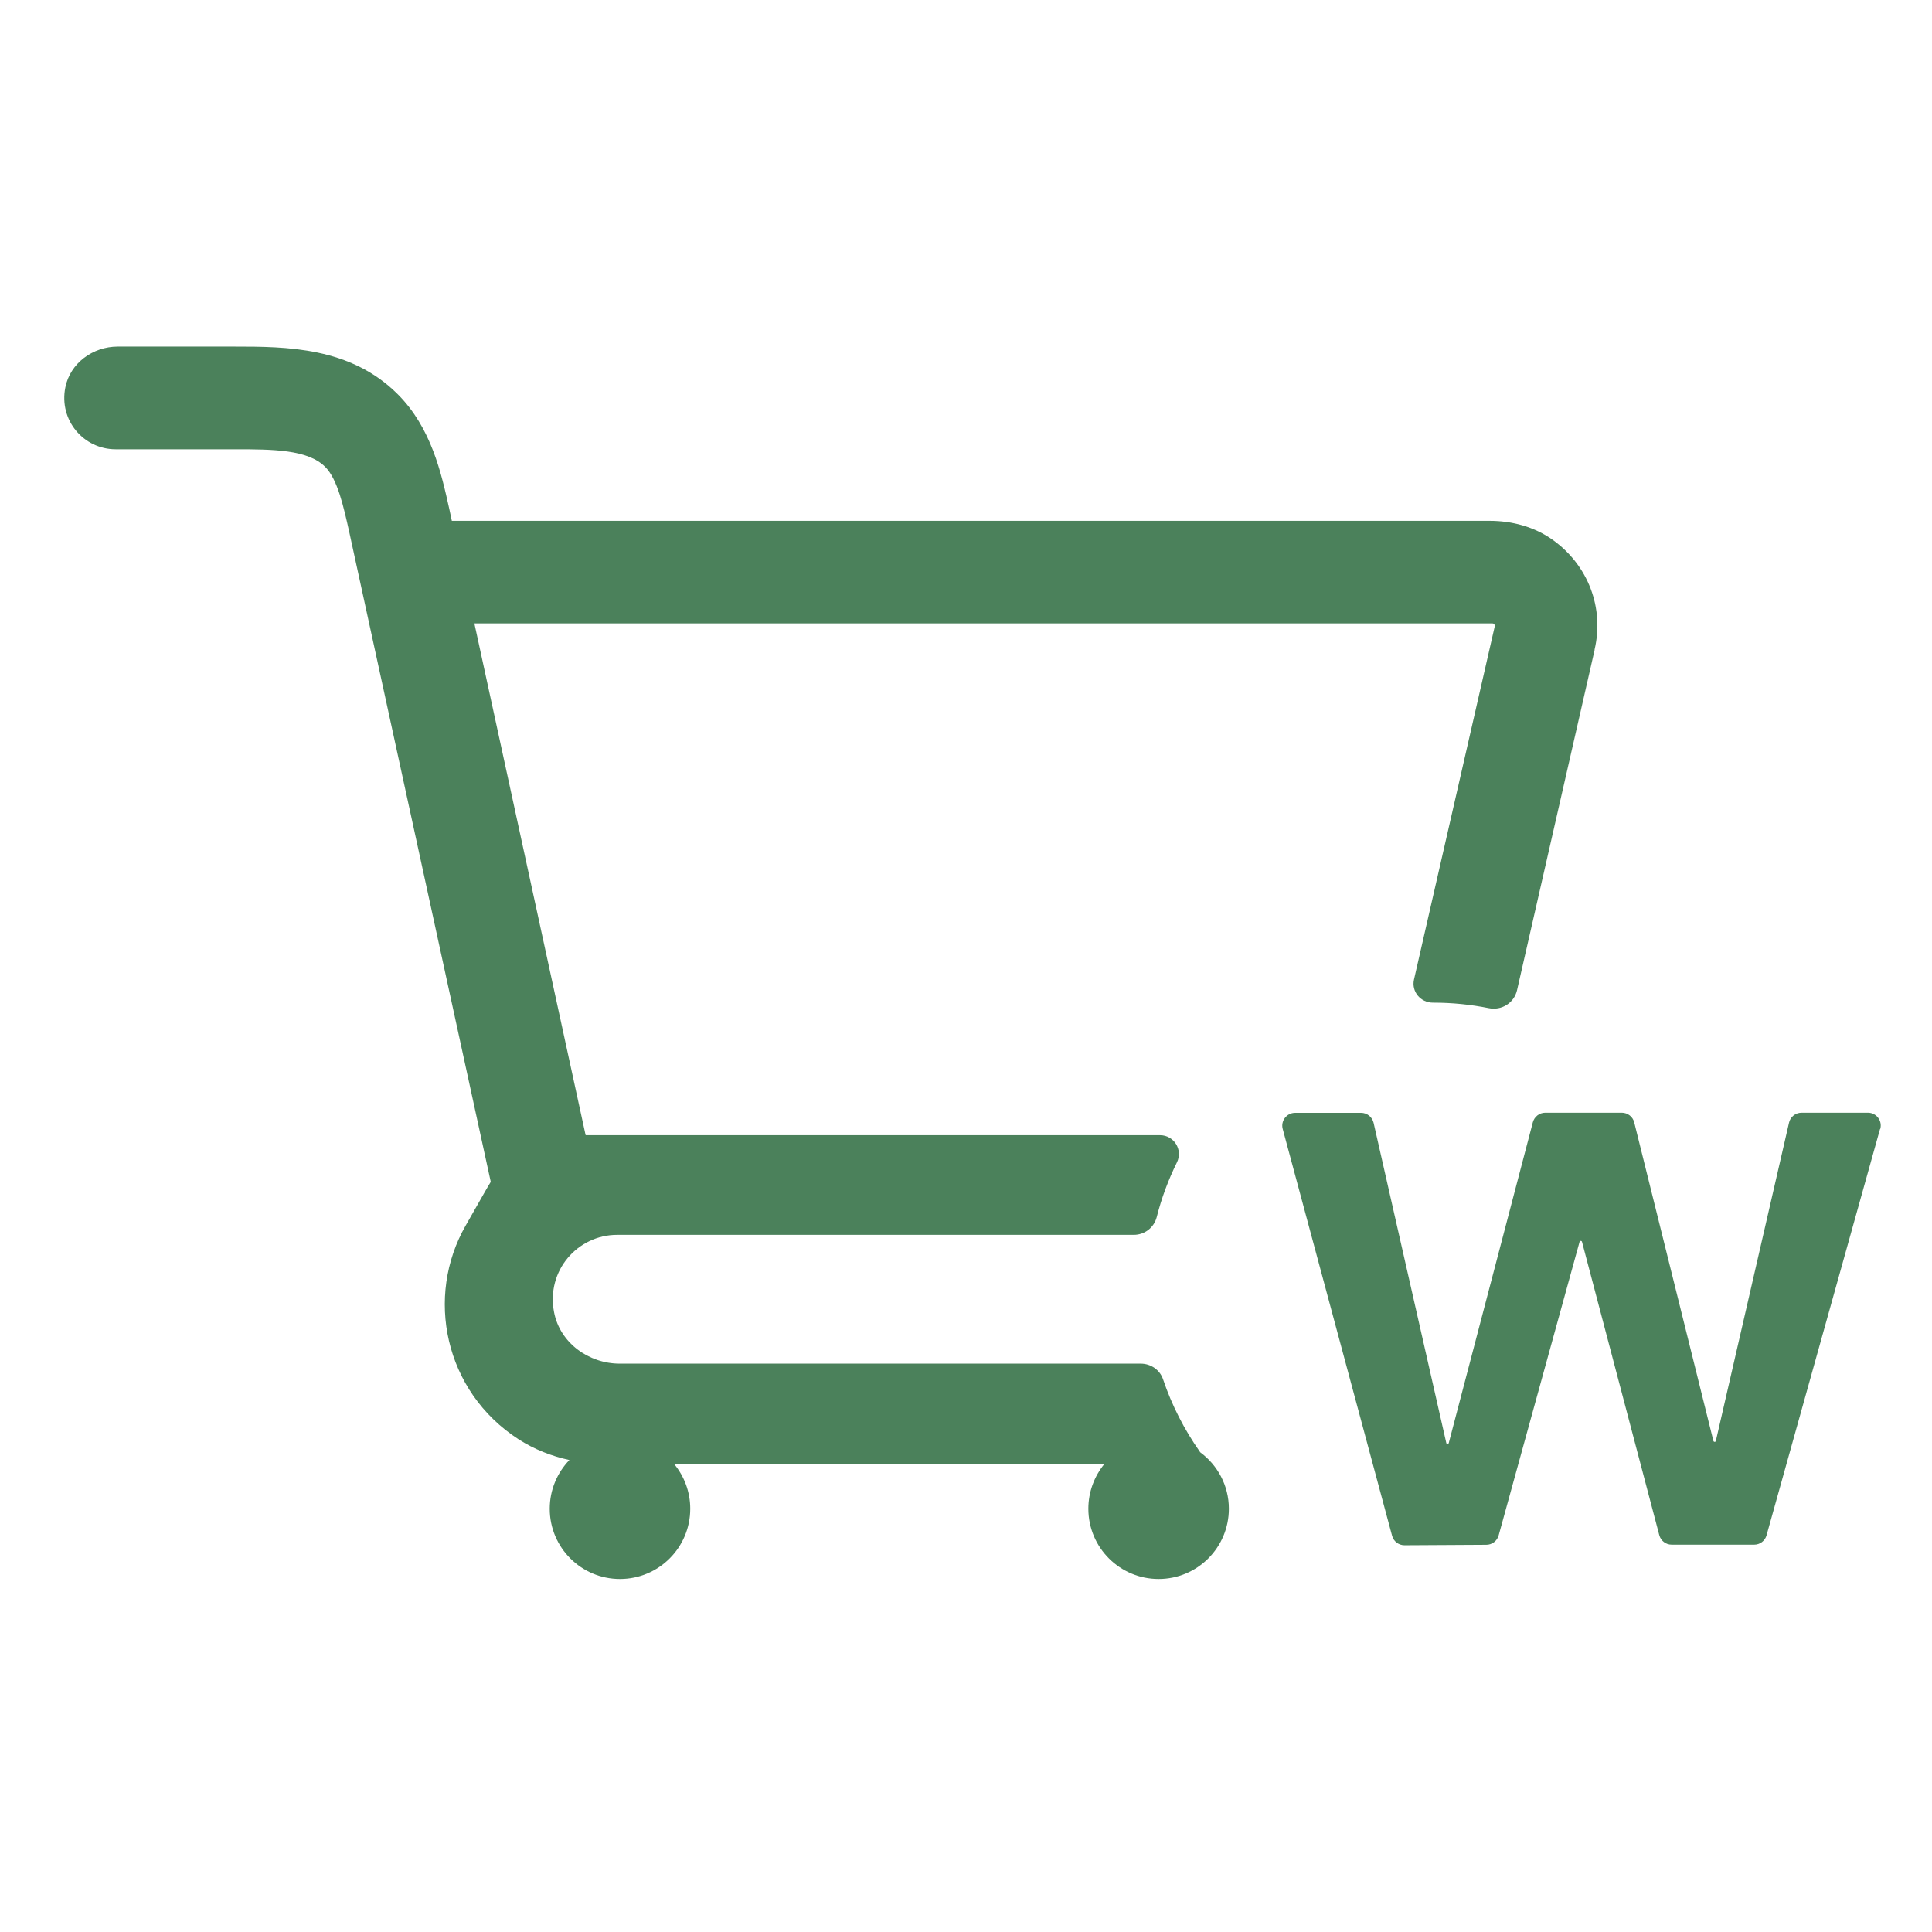 <?xml version="1.0" encoding="UTF-8"?>
<svg id="Layer_2" data-name="Layer 2" xmlns="http://www.w3.org/2000/svg" viewBox="0 0 165 165">
  <defs>
    <style>
      .cls-1 {
        fill: none;
        opacity: 0;
      }

      .cls-2 {
        fill: #4b815b;
      }
    </style>
  </defs>
  <g id="Lager_2" data-name="Lager 2">
    <g>
      <g>
        <path class="cls-2" d="M136.19,55.49l-6.63,29.08c-.25,1.09-1.32,1.75-2.41,1.53-1.54-.31-3.13-.47-4.76-.47h-.02c-1.05,0-1.84-.95-1.61-1.97l6.89-30.14c.02-.1,0-.17-.05-.22-.03-.04-.08-.06-.14-.06H40.54s-.03.02-.02.03l9.49,43.66s.02.02.03.02h49.03c1.19,0,1.97,1.24,1.45,2.31-.73,1.48-1.32,3.05-1.73,4.68-.23.9-1.03,1.52-1.96,1.52h-44.12c-3.4,0-6.08,3.08-5.39,6.61.5,2.61,2.95,4.39,5.61,4.39h44.5c.85,0,1.63.53,1.9,1.34.75,2.23,1.82,4.3,3.14,6.18,0,.01.02.03.02.04,1.49,1.09,2.46,2.85,2.46,4.83,0,3.32-2.69,6-6,6s-6-2.68-6-6c0-1.44.51-2.76,1.35-3.8h-36.71c.85,1.04,1.36,2.36,1.36,3.8,0,3.32-2.69,6-6,6s-6-2.68-6-6c0-1.61.64-3.08,1.68-4.16-1.53-.33-3-.91-4.33-1.76-6.37-4.11-8-12.22-4.52-18.28l1.48-2.6c.26-.46.47-.82.65-1.11t0-.02l-12.09-55.52c-.47-2.1-.99-4.48-2.05-5.53-1.49-1.49-4.5-1.5-7.69-1.5h-10.2c-2.73,0-4.86-2.47-4.3-5.28.41-2.08,2.36-3.49,4.47-3.49h9.96c4.46,0,9.91.02,13.96,4.07,2.86,2.86,3.72,6.72,4.41,9.83l.21.98h88.64c1.91,0,3.82.51,5.37,1.62,3.06,2.18,4.42,5.85,3.58,9.39Z"/>
        <path class="cls-2" d="M160.56,96.43l-9.69,34.69c-.13.47-.56.8-1.05.8h-7.05c-.5,0-.93-.33-1.06-.81l-6.6-25.05c-.03-.11-.18-.11-.21,0l-6.91,25.07c-.13.47-.56.8-1.05.8l-6.99.04c-.5,0-.93-.33-1.06-.81l-9.34-34.74c-.19-.69.34-1.38,1.06-1.38h5.63c.51,0,.95.35,1.07.85l6.21,27.35c.03.11.18.11.21,0l7.18-27.39c.13-.48.56-.82,1.06-.82h6.54c.5,0,.94.34,1.06.83l6.76,27.2c.03.11.19.11.21,0l6.25-27.18c.11-.5.56-.85,1.07-.85h5.67c.72,0,1.25.69,1.05,1.39Z"/>
      </g>
      <rect class="cls-1" width="165" height="165"/>
    </g>
  </g>
</svg>
